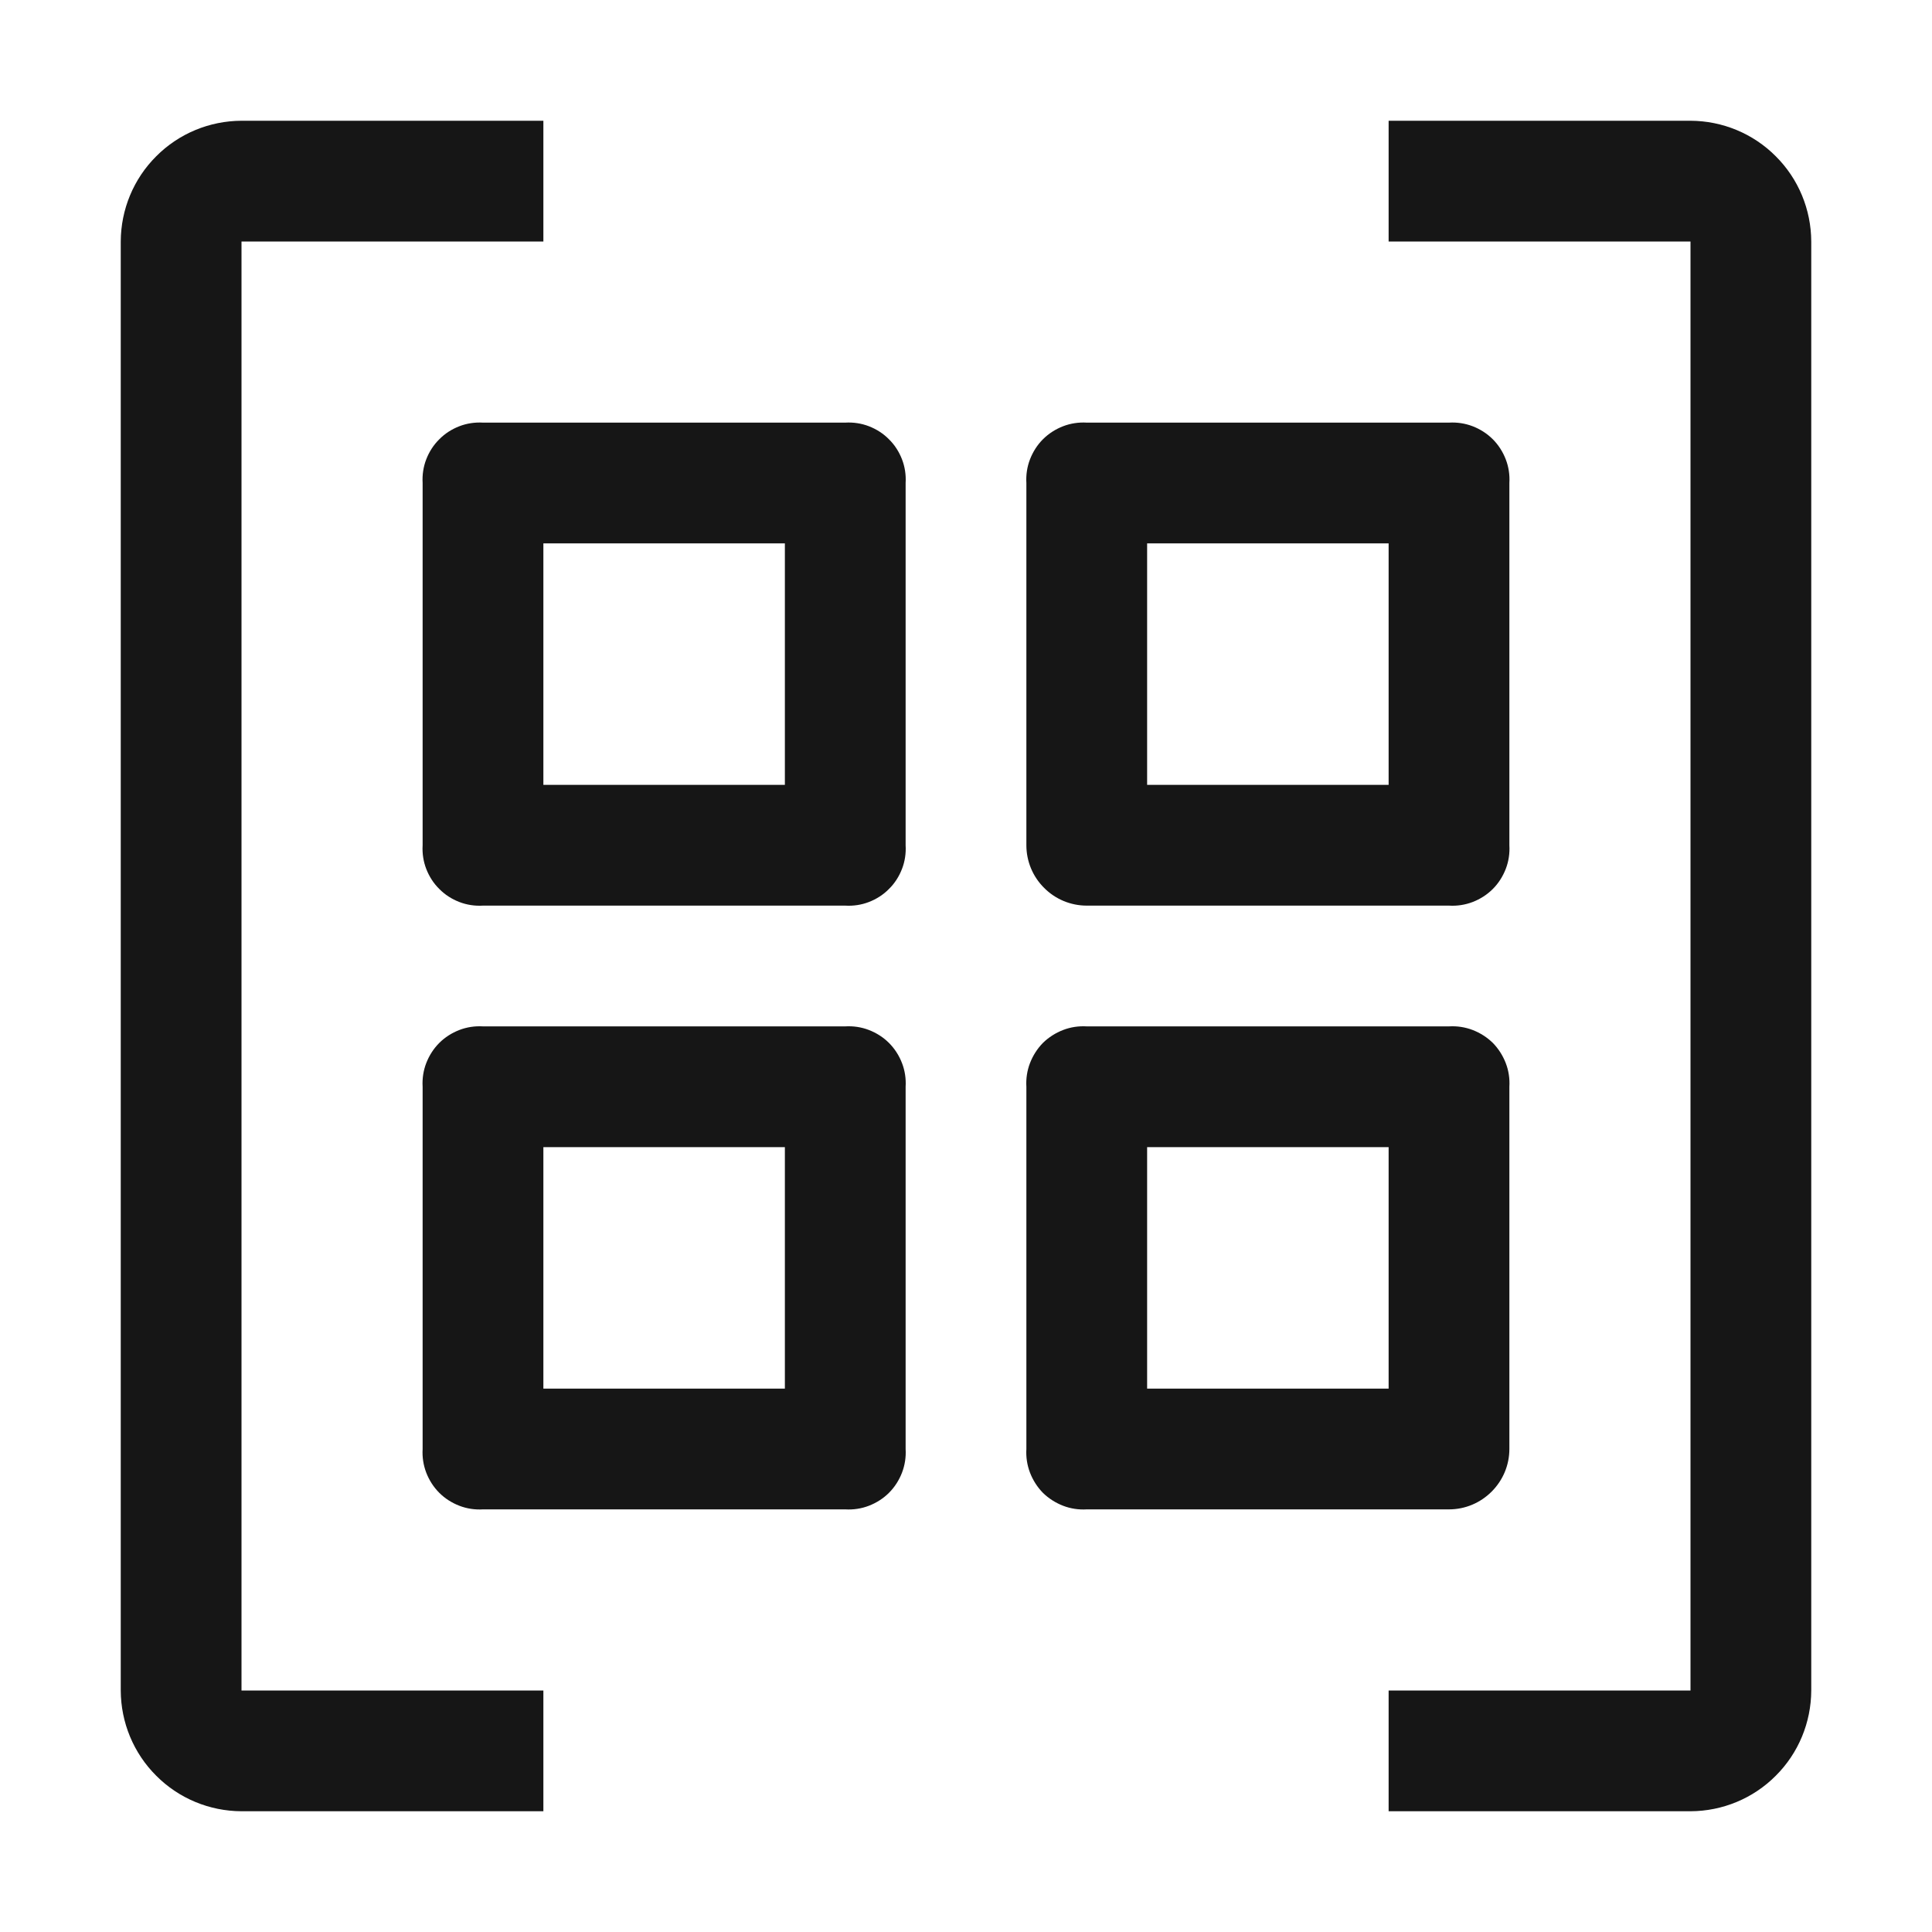 <svg width="16" height="16" viewBox="0 0 16 16" fill="none" xmlns="http://www.w3.org/2000/svg">
<path d="M14 1H11.5V2H14V14H11.5V15H14C14.265 14.999 14.519 14.894 14.706 14.706C14.894 14.519 14.999 14.265 15 14V2C14.999 1.735 14.894 1.481 14.706 1.294C14.519 1.106 14.265 1.001 14 1Z" fill="#161616"/>
<path d="M7 8.5H4C3.933 8.496 3.866 8.506 3.804 8.53C3.742 8.554 3.685 8.59 3.638 8.637C3.59 8.685 3.554 8.742 3.53 8.804C3.506 8.866 3.496 8.933 3.5 9V12C3.496 12.067 3.506 12.133 3.53 12.196C3.554 12.258 3.59 12.315 3.638 12.363C3.685 12.41 3.742 12.446 3.804 12.47C3.866 12.494 3.933 12.504 4 12.5H7C7.067 12.504 7.134 12.494 7.196 12.47C7.258 12.446 7.315 12.41 7.362 12.363C7.41 12.315 7.446 12.258 7.47 12.196C7.494 12.133 7.504 12.067 7.5 12V9C7.504 8.933 7.494 8.866 7.47 8.804C7.446 8.742 7.41 8.685 7.362 8.637C7.315 8.59 7.258 8.554 7.196 8.53C7.134 8.506 7.067 8.496 7 8.5ZM6.5 11.5H4.5V9.5H6.5V11.5Z" fill="#161616"/>
<path d="M12.5 12V9C12.504 8.933 12.494 8.866 12.47 8.804C12.446 8.742 12.41 8.685 12.363 8.637C12.315 8.59 12.258 8.554 12.196 8.53C12.133 8.506 12.067 8.496 12 8.5H9C8.933 8.496 8.866 8.506 8.804 8.53C8.742 8.554 8.685 8.59 8.637 8.637C8.59 8.685 8.554 8.742 8.53 8.804C8.506 8.866 8.496 8.933 8.5 9V12C8.496 12.067 8.506 12.133 8.53 12.196C8.554 12.258 8.59 12.315 8.637 12.363C8.685 12.41 8.742 12.446 8.804 12.47C8.866 12.494 8.933 12.504 9 12.5H12C12.133 12.5 12.259 12.447 12.353 12.353C12.447 12.259 12.5 12.133 12.5 12ZM11.5 11.5H9.5V9.5H11.5V11.5Z" fill="#161616"/>
<path d="M7 3.5H4C3.933 3.496 3.866 3.506 3.804 3.53C3.742 3.554 3.685 3.59 3.638 3.638C3.59 3.685 3.554 3.742 3.53 3.804C3.506 3.866 3.496 3.933 3.5 4V7C3.496 7.067 3.506 7.134 3.53 7.196C3.554 7.258 3.59 7.315 3.638 7.362C3.685 7.41 3.742 7.446 3.804 7.47C3.866 7.494 3.933 7.504 4 7.5H7C7.067 7.504 7.134 7.494 7.196 7.47C7.258 7.446 7.315 7.41 7.362 7.362C7.41 7.315 7.446 7.258 7.47 7.196C7.494 7.134 7.504 7.067 7.5 7V4C7.504 3.933 7.494 3.866 7.47 3.804C7.446 3.742 7.41 3.685 7.362 3.638C7.315 3.59 7.258 3.554 7.196 3.53C7.134 3.506 7.067 3.496 7 3.5ZM6.5 6.5H4.5V4.5H6.5V6.5Z" fill="#161616"/>
<path d="M9 7.5H12C12.067 7.504 12.133 7.494 12.196 7.47C12.258 7.446 12.315 7.41 12.363 7.362C12.41 7.315 12.446 7.258 12.47 7.196C12.494 7.134 12.504 7.067 12.5 7V4C12.504 3.933 12.494 3.866 12.47 3.804C12.446 3.742 12.41 3.685 12.363 3.638C12.315 3.59 12.258 3.554 12.196 3.53C12.133 3.506 12.067 3.496 12 3.5H9C8.933 3.496 8.866 3.506 8.804 3.53C8.742 3.554 8.685 3.59 8.637 3.638C8.59 3.685 8.554 3.742 8.53 3.804C8.506 3.866 8.496 3.933 8.5 4V7C8.5 7.133 8.553 7.26 8.647 7.353C8.74 7.447 8.867 7.5 9 7.5ZM9.5 4.5H11.5V6.5H9.5V4.5Z" fill="#161616"/>
<path d="M2 2H4.5V1H2C1.735 1.001 1.481 1.106 1.294 1.294C1.106 1.481 1.001 1.735 1 2V14C1.001 14.265 1.106 14.519 1.294 14.706C1.481 14.894 1.735 14.999 2 15H4.5V14H2V2Z" fill="#161616"/>
</svg>
